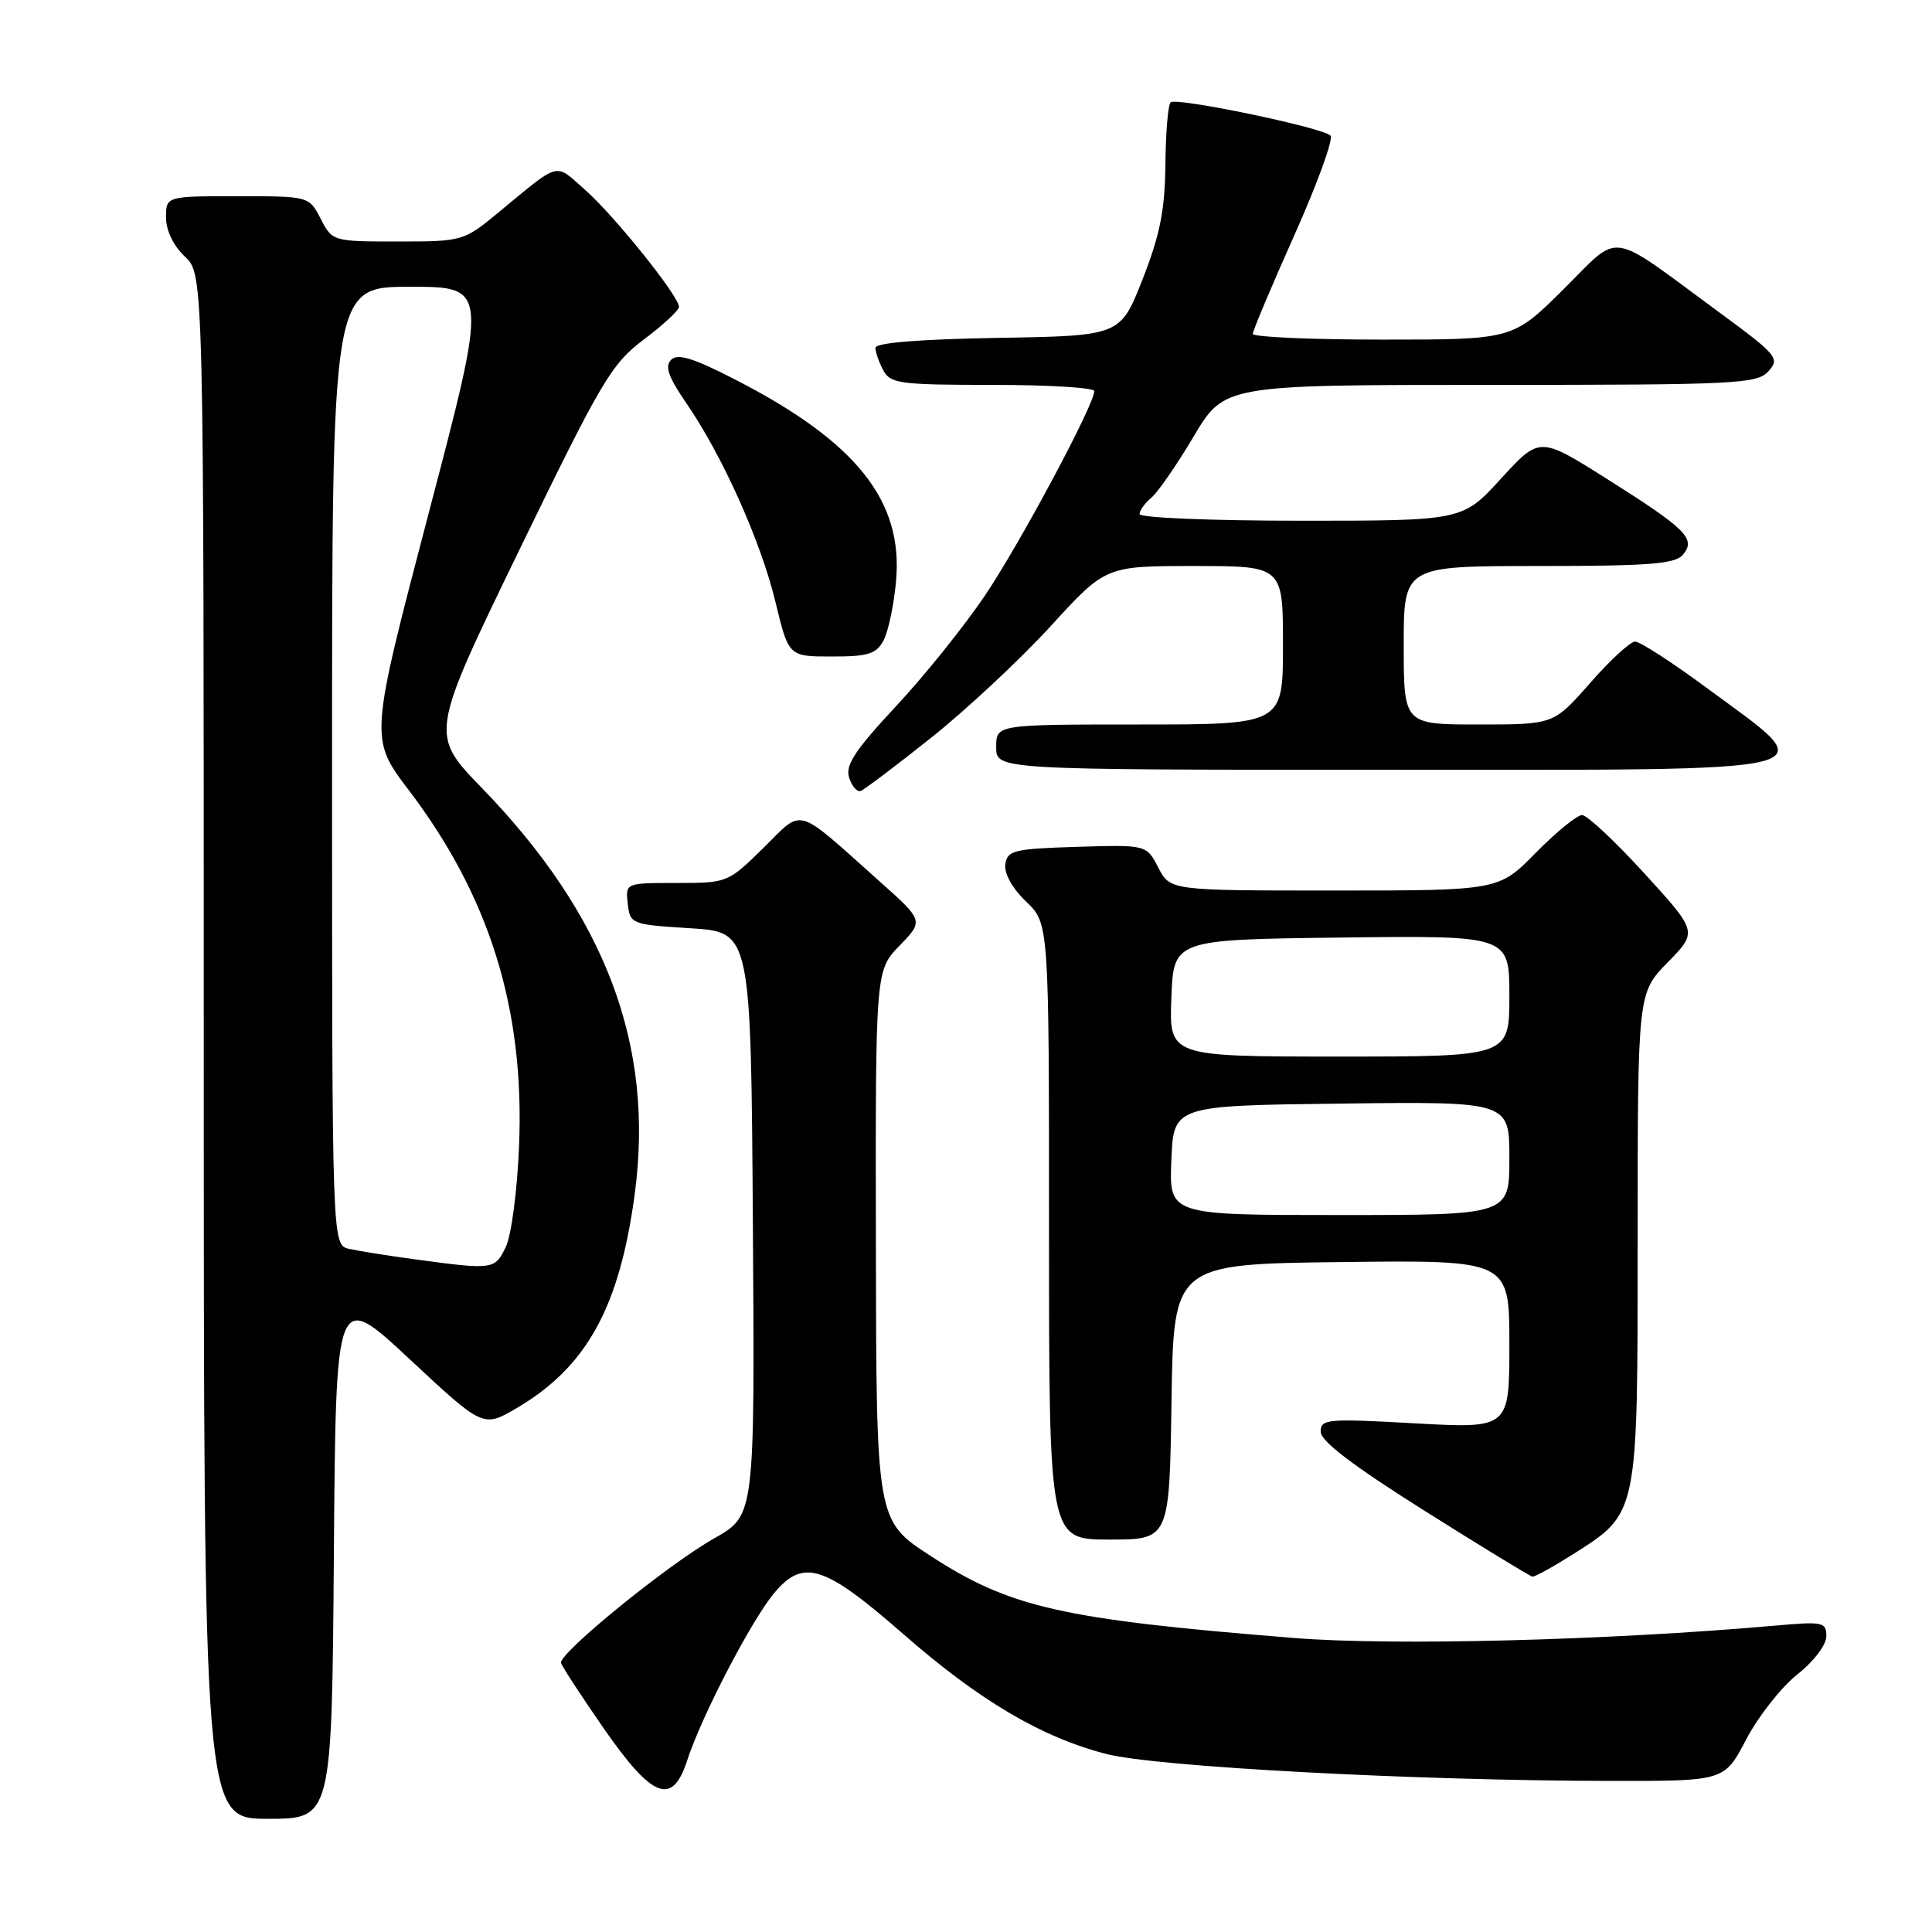 <?xml version="1.0" encoding="UTF-8" standalone="no"?>
<!DOCTYPE svg PUBLIC "-//W3C//DTD SVG 1.1//EN" "http://www.w3.org/Graphics/SVG/1.1/DTD/svg11.dtd" >
<svg xmlns="http://www.w3.org/2000/svg" xmlns:xlink="http://www.w3.org/1999/xlink" version="1.1" viewBox="0 0 256 256">
 <g >
 <path fill="currentColor"
d=" M 44.24 205.99 C 44.50 170.98 44.50 170.98 54.26 180.08 C 64.02 189.18 64.02 189.18 68.43 186.60 C 77.74 181.14 82.10 173.23 84.11 158.17 C 86.73 138.51 80.25 121.33 63.84 104.40 C 56.96 97.31 56.96 97.31 68.80 72.90 C 79.72 50.41 81.01 48.23 85.29 45.00 C 87.85 43.08 89.95 41.13 89.97 40.67 C 90.02 39.30 81.38 28.54 77.48 25.11 C 73.42 21.55 74.37 21.29 65.94 28.24 C 61.44 31.95 61.25 32.00 52.71 32.00 C 44.10 32.00 44.04 31.98 42.50 29.00 C 40.95 26.00 40.95 26.00 31.47 26.00 C 22.00 26.00 22.00 26.00 22.00 28.83 C 22.00 30.55 22.98 32.57 24.50 34.00 C 27.00 36.35 27.00 36.35 27.00 138.67 C 27.00 241.00 27.00 241.00 35.49 241.00 C 43.97 241.00 43.97 241.00 44.24 205.99 Z  M 91.06 233.25 C 92.97 227.37 99.59 214.65 102.60 211.07 C 106.45 206.48 109.21 207.36 119.70 216.53 C 129.78 225.35 138.04 230.22 146.63 232.42 C 153.27 234.12 187.69 235.96 213.50 235.98 C 228.50 236.00 228.50 236.00 231.38 230.48 C 232.97 227.44 236.01 223.58 238.13 221.89 C 240.33 220.15 242.00 217.96 242.00 216.81 C 242.00 214.93 241.55 214.84 235.25 215.40 C 213.05 217.36 184.58 218.10 171.44 217.04 C 140.74 214.58 133.85 213.02 123.31 206.17 C 116.12 201.50 116.12 201.50 116.06 165.05 C 116.00 128.60 116.00 128.60 119.20 125.30 C 122.40 122.00 122.40 122.00 116.51 116.75 C 105.20 106.66 106.54 107.05 101.14 112.37 C 96.47 116.96 96.37 117.00 89.65 117.00 C 82.87 117.00 82.87 117.00 83.18 119.75 C 83.49 122.45 83.66 122.51 91.50 123.00 C 99.50 123.50 99.50 123.50 99.76 162.15 C 100.02 200.80 100.02 200.80 94.67 203.82 C 88.50 207.30 74.01 219.09 74.34 220.35 C 74.47 220.82 77.03 224.74 80.03 229.07 C 86.48 238.34 89.09 239.33 91.06 233.25 Z  M 208.31 206.02 C 217.13 200.43 216.99 201.08 217.00 164.04 C 217.00 131.58 217.00 131.58 220.98 127.52 C 224.95 123.47 224.95 123.47 217.90 115.74 C 214.01 111.48 210.30 108.00 209.63 108.00 C 208.97 108.00 206.21 110.25 203.50 113.00 C 198.58 118.00 198.58 118.00 176.81 118.00 C 155.05 118.00 155.05 118.00 153.48 114.96 C 151.91 111.93 151.91 111.93 142.71 112.21 C 134.34 112.47 133.47 112.68 133.21 114.52 C 133.04 115.74 134.13 117.71 135.96 119.46 C 139.00 122.37 139.00 122.37 139.00 163.19 C 139.00 204.00 139.00 204.00 146.98 204.00 C 154.95 204.00 154.95 204.00 155.23 185.75 C 155.50 167.50 155.50 167.50 177.75 167.23 C 200.00 166.96 200.00 166.96 200.00 178.13 C 200.00 189.29 200.00 189.29 187.50 188.60 C 175.84 187.95 175.00 188.02 175.00 189.72 C 175.00 190.96 179.31 194.24 188.75 200.18 C 196.31 204.94 202.75 208.87 203.05 208.91 C 203.36 208.96 205.72 207.66 208.31 206.02 Z  M 123.40 97.74 C 128.07 94.02 135.18 87.38 139.20 82.99 C 146.50 75.00 146.50 75.00 158.25 75.00 C 170.00 75.00 170.00 75.00 170.00 85.50 C 170.00 96.00 170.00 96.00 151.00 96.00 C 132.00 96.00 132.00 96.00 132.00 99.00 C 132.00 102.00 132.00 102.00 183.39 102.00 C 244.32 102.00 241.74 102.66 226.16 91.16 C 221.58 87.77 217.30 85.01 216.66 85.01 C 216.02 85.02 213.33 87.49 210.69 90.51 C 205.87 96.00 205.87 96.00 195.94 96.00 C 186.00 96.00 186.00 96.00 186.00 85.50 C 186.00 75.00 186.00 75.00 203.88 75.00 C 218.55 75.00 221.98 74.73 223.00 73.50 C 224.76 71.39 223.47 70.11 212.90 63.44 C 204.01 57.83 204.01 57.83 198.90 63.41 C 193.80 69.00 193.80 69.00 172.40 69.00 C 160.63 69.00 151.00 68.61 151.00 68.12 C 151.00 67.64 151.70 66.66 152.56 65.95 C 153.41 65.24 155.94 61.59 158.17 57.83 C 162.23 51.00 162.23 51.00 197.46 51.00 C 230.17 51.00 232.81 50.87 234.33 49.19 C 235.87 47.48 235.51 47.05 227.73 41.33 C 212.80 30.36 214.90 30.67 207.16 38.34 C 200.45 45.00 200.45 45.00 183.22 45.00 C 173.75 45.00 166.00 44.66 166.00 44.24 C 166.00 43.83 168.49 37.91 171.54 31.09 C 174.59 24.26 176.73 18.36 176.29 17.96 C 175.10 16.86 155.81 12.86 155.11 13.56 C 154.77 13.89 154.46 17.62 154.42 21.83 C 154.36 27.83 153.70 31.14 151.40 37.00 C 148.45 44.50 148.45 44.50 132.23 44.77 C 121.83 44.95 116.00 45.42 116.00 46.09 C 116.00 46.66 116.47 48.00 117.04 49.07 C 117.98 50.83 119.25 51.00 131.54 51.00 C 138.94 51.00 145.00 51.37 145.00 51.82 C 145.00 53.62 135.19 71.96 130.52 78.90 C 127.78 82.96 122.46 89.59 118.69 93.62 C 113.30 99.40 111.99 101.39 112.51 103.03 C 112.87 104.17 113.56 104.97 114.04 104.81 C 114.51 104.64 118.73 101.46 123.40 97.74 Z  M 117.07 84.87 C 117.70 83.69 118.45 80.15 118.73 76.99 C 119.70 66.37 113.48 58.56 97.49 50.33 C 91.90 47.45 89.80 46.80 88.93 47.67 C 88.06 48.54 88.56 49.95 90.94 53.42 C 95.72 60.36 100.82 71.74 102.76 79.79 C 104.50 86.99 104.50 86.99 110.21 86.99 C 115.03 87.00 116.11 86.66 117.07 84.87 Z  M 55.00 166.87 C 51.42 166.39 47.49 165.76 46.25 165.48 C 44.00 164.96 44.00 164.96 44.00 101.48 C 44.00 38.00 44.00 38.00 54.34 38.00 C 64.68 38.00 64.68 38.00 56.82 67.93 C 48.97 97.85 48.97 97.85 54.15 104.68 C 64.89 118.82 69.52 133.71 68.78 151.79 C 68.54 157.77 67.76 163.71 67.01 165.25 C 65.56 168.25 65.35 168.27 55.00 166.87 Z  M 155.21 153.75 C 155.50 146.50 155.50 146.50 177.75 146.23 C 200.00 145.96 200.00 145.96 200.00 153.48 C 200.00 161.00 200.00 161.00 177.46 161.00 C 154.91 161.00 154.91 161.00 155.21 153.75 Z  M 155.21 132.25 C 155.50 124.50 155.50 124.50 177.75 124.23 C 200.00 123.96 200.00 123.96 200.00 131.98 C 200.00 140.00 200.00 140.00 177.46 140.00 C 154.92 140.00 154.92 140.00 155.21 132.25 Z "/>
</g>
</svg>